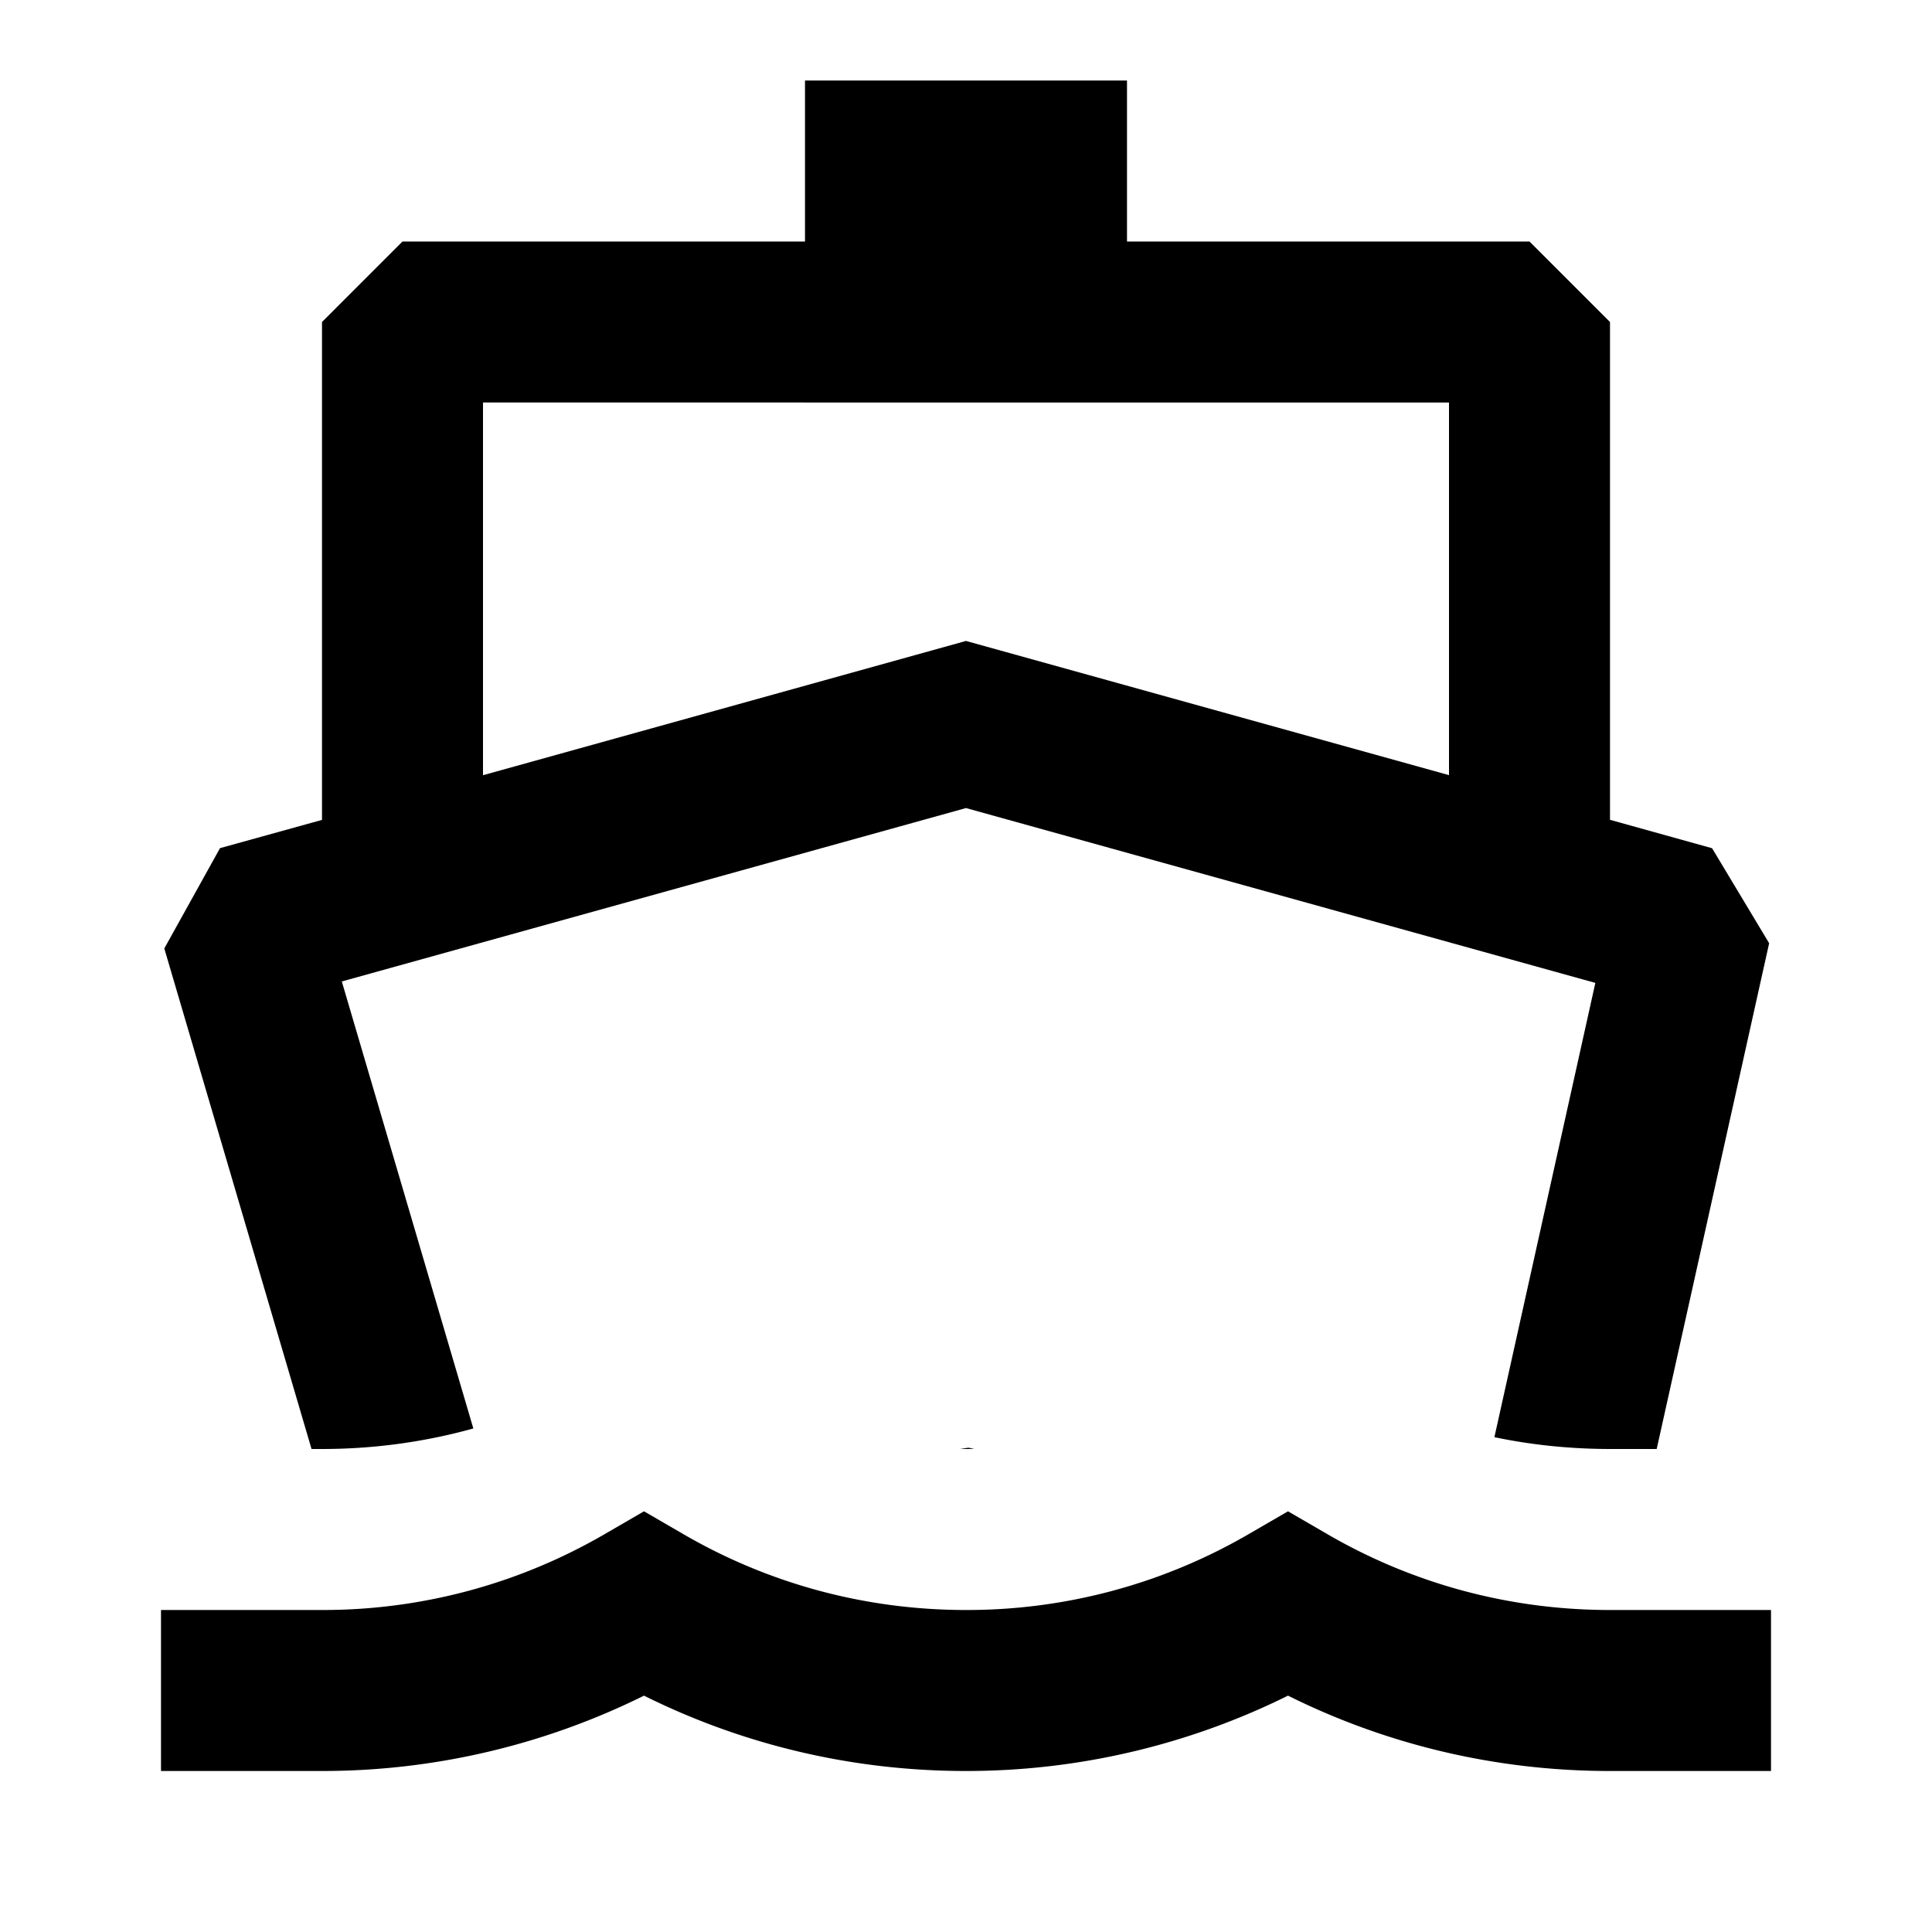 <svg xmlns="http://www.w3.org/2000/svg" width="24" height="24" fill="none">
  <path
    fill="currentColor"
    d="M14 1h-4v2H5L4 4v6.185l-1.267.351-.692 1.246L3.87 18H4c.652 0 1.282-.089 1.88-.255l-1.634-5.553L12 10.038l7.818 2.172-1.254 5.643q.696.146 1.436.147h.58l1.397-6.283-.709-1.18L20 10.184V4l-1-1h-5zm4 4v4.629l-6-1.667L6 9.63V5zm-6 15c-1.277 0-2.47-.34-3.5-.936l-.5-.29-.5.29A6.96 6.96 0 0 1 4 20H2v2h2a9 9 0 0 0 4-.936c1.206.6 2.565.936 4 .936a9 9 0 0 0 4-.936c1.206.6 2.565.936 4 .936h2v-2h-2c-1.277 0-2.47-.34-3.5-.936l-.5-.29-.5.29A6.96 6.96 0 0 1 12 20"
  />
  <path fill="currentColor" d="M12 18h-.074l.104-.016.073.015z" />
</svg>
